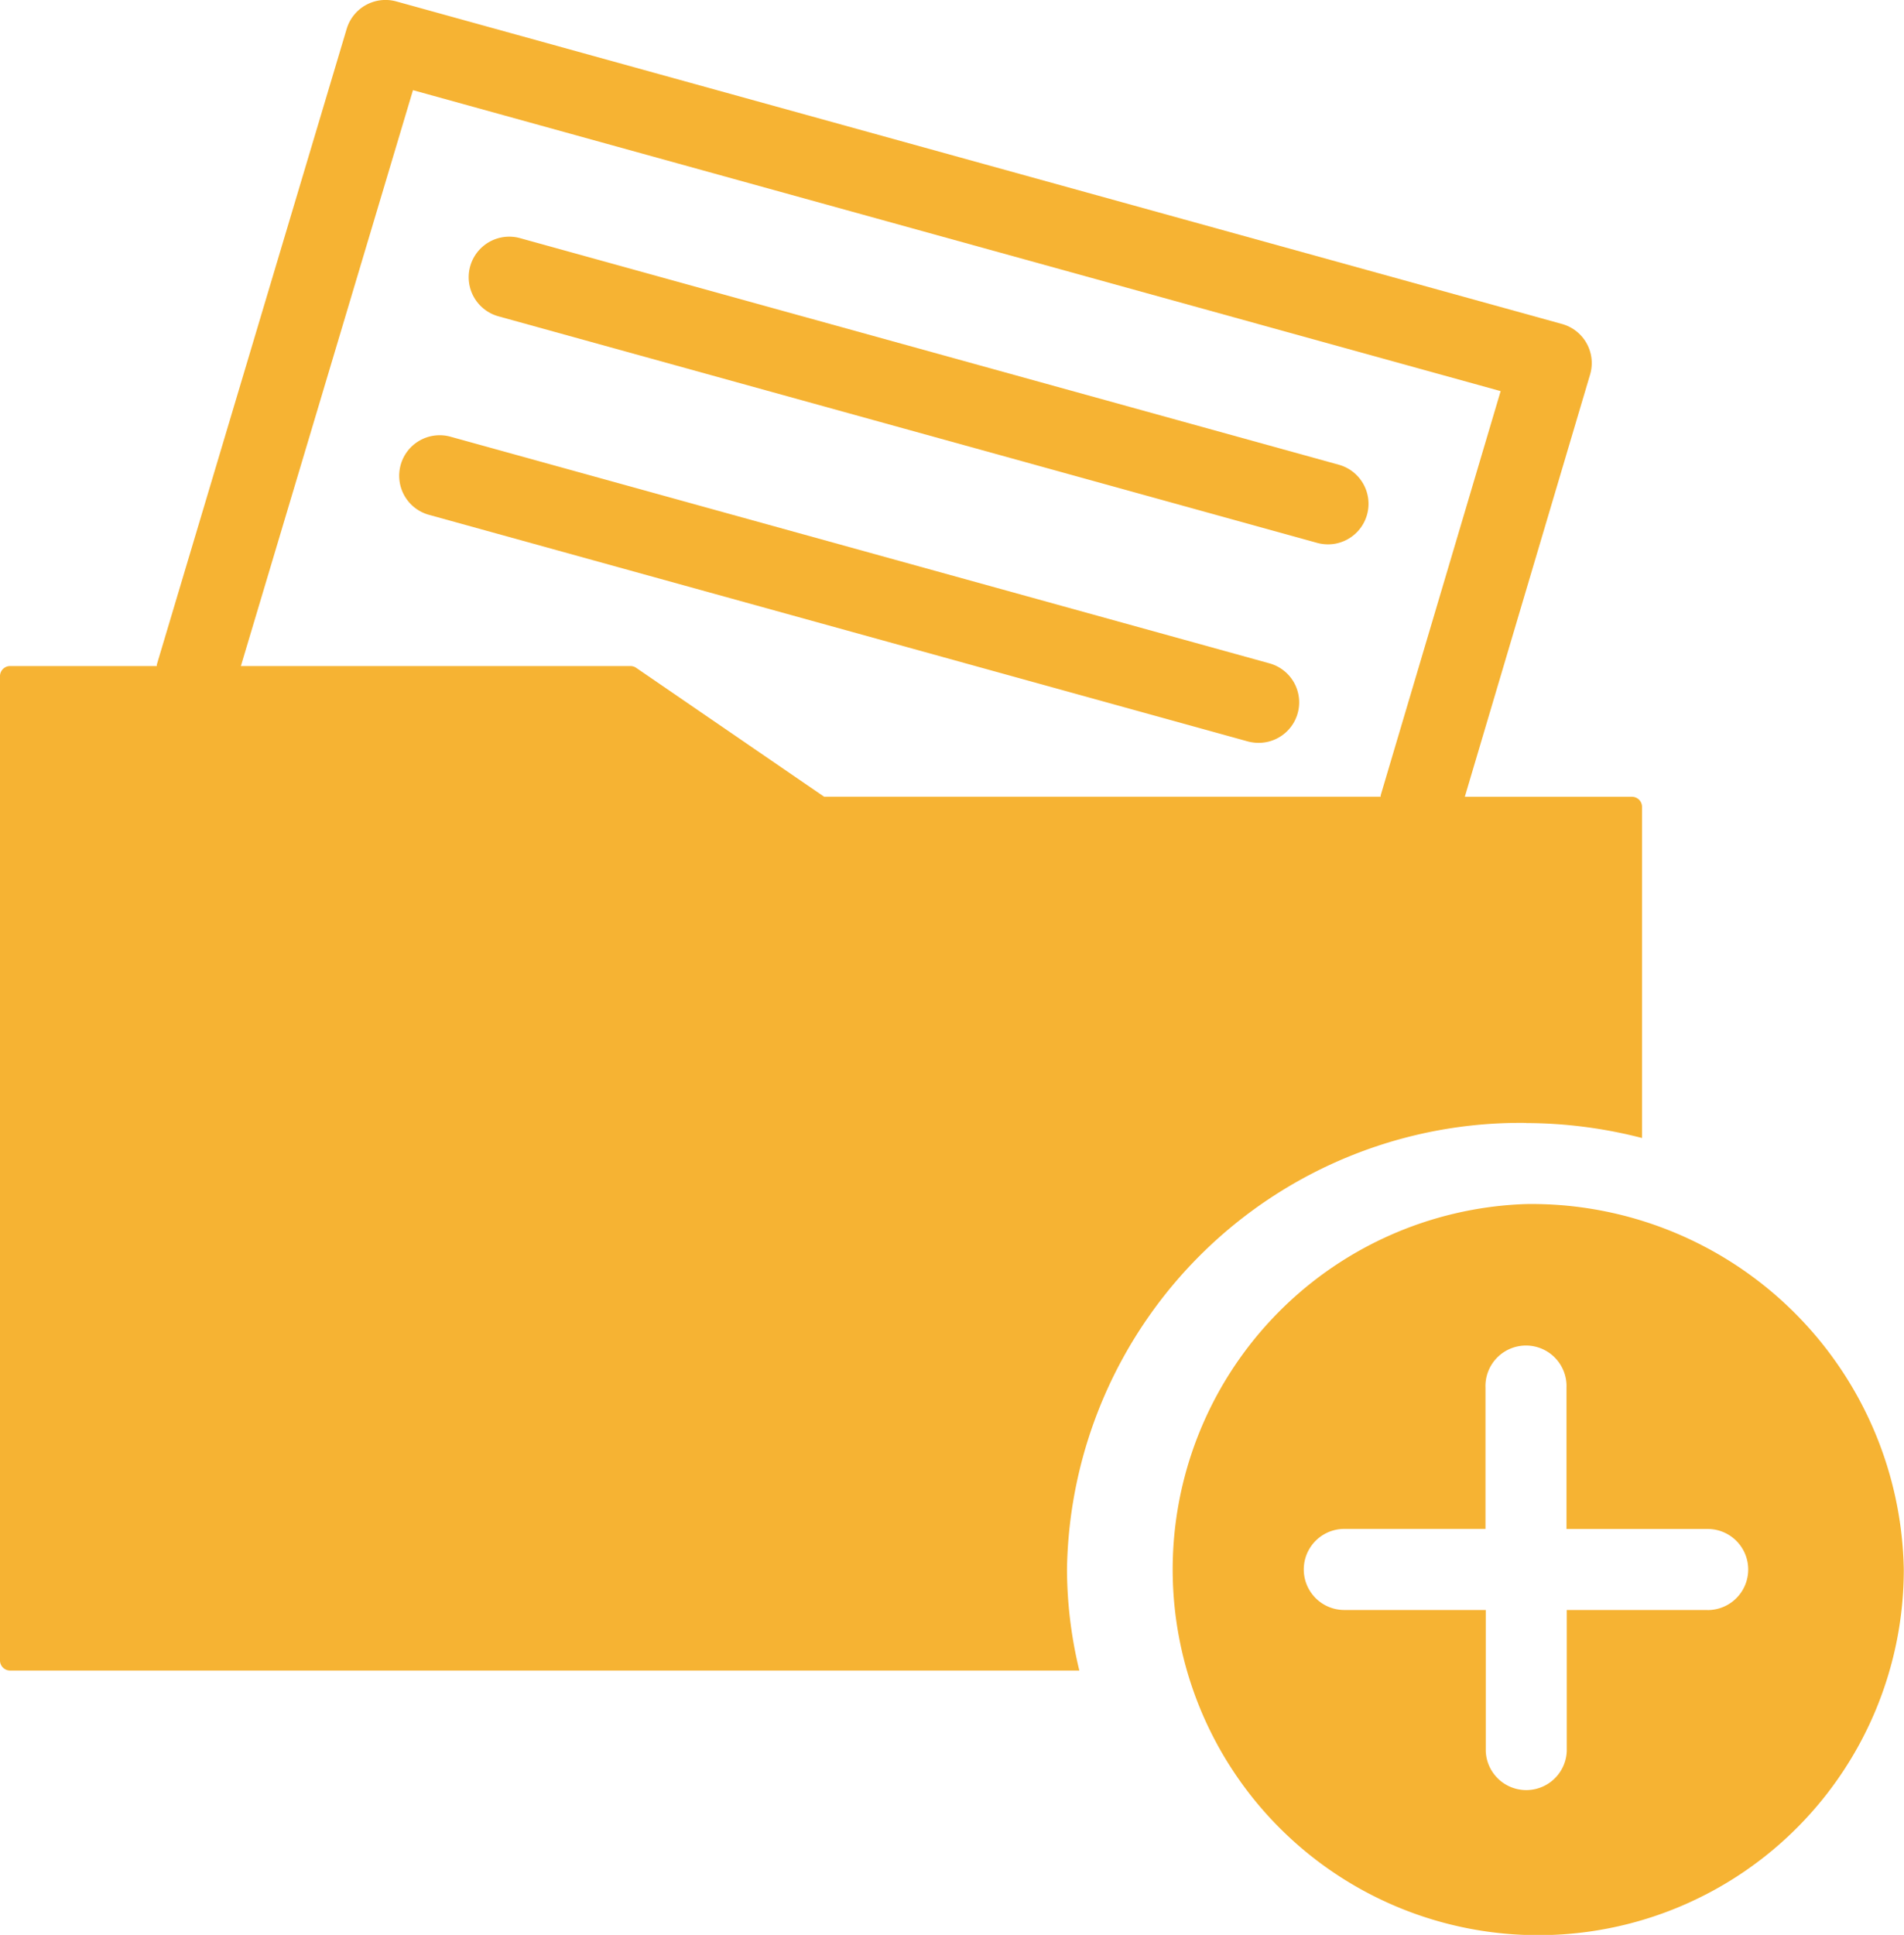 <svg xmlns="http://www.w3.org/2000/svg" width="27.902" height="28.347" viewBox="0 0 27.902 28.347">
  <g id="add-file" transform="translate(-0.377 0)">
    <path id="Path_3701" data-name="Path 3701" d="M34.4,29.869a5.357,5.357,0,1,0,5.539,5.353A5.455,5.455,0,0,0,34.4,29.869Zm2.662,5.947H35v2.069a.594.594,0,0,1-1.187,0V35.816H31.74a.594.594,0,1,1,0-1.188h2.069V32.56a.594.594,0,1,1,1.187,0v2.069h2.069a.594.594,0,1,1,0,1.188Z" transform="translate(-11.663 -12.229)" fill="#f6b333"/>
    <path id="Path_3702" data-name="Path 3702" d="M24.759,9.214l-12-3.32a.594.594,0,0,0-.317,1.145l12,3.32a.617.617,0,0,0,.159.021.594.594,0,0,0,.158-1.166Z" transform="translate(-4.761 -2.405)" fill="#f6b333"/>
    <path id="Path_3703" data-name="Path 3703" d="M23.034,14.138l-12-3.32a.593.593,0,1,0-.317,1.144l12,3.32a.615.615,0,0,0,.159.021.593.593,0,0,0,.158-1.165Z" transform="translate(-4.055 -4.42)" fill="#f6b333"/>
    <path id="Path_3704" data-name="Path 3704" d="M22.74,16.453a6.871,6.871,0,0,1,1.7.219v-4.85a.148.148,0,0,0-.148-.149H21.843l1.836-6.186a.594.594,0,0,0-.41-.74L6.185.021a.594.594,0,0,0-.727.4L2.675,9.737c0,.007,0,.014,0,.021H.525a.148.148,0,0,0-.148.148v14.42a.148.148,0,0,0,.148.148H16.194a6.366,6.366,0,0,1-.181-1.482,6.644,6.644,0,0,1,6.727-6.541ZM9.7,9.784a.151.151,0,0,0-.084-.026H3.907L6.429,1.321,22.368,5.73l-1.758,5.922c0,.007,0,.013,0,.02H12.454Z" transform="translate(0 0)" fill="#f6b333"/>
  </g>
</svg>
